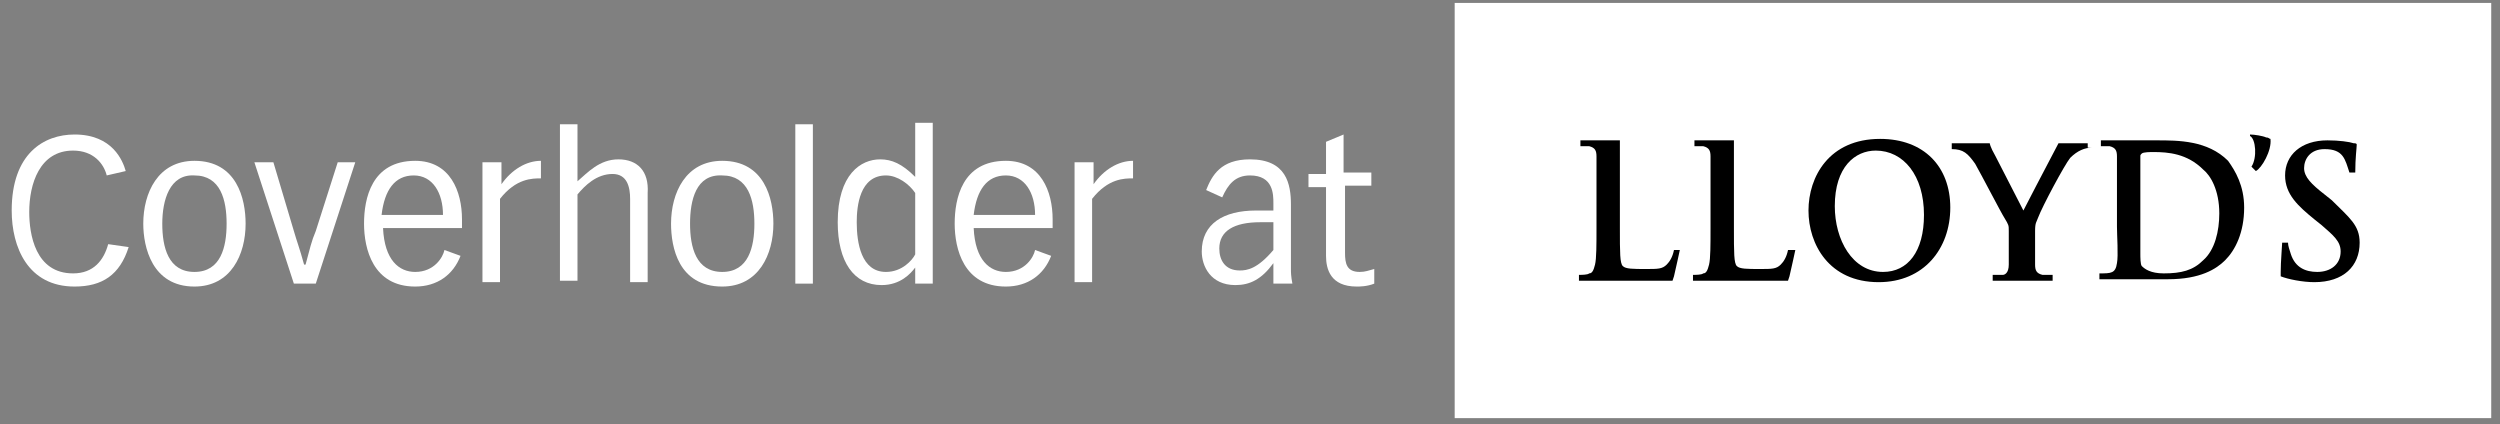 <?xml version="1.0" encoding="UTF-8"?>
<svg width="171px" height="29px" viewBox="0 0 171 29" version="1.1" xmlns="http://www.w3.org/2000/svg" xmlns:xlink="http://www.w3.org/1999/xlink">
    <rect x="0" y="0" width="171" height="29" fill="#808080" stroke="none"/>
    <!-- Generator: Sketch 49.3 (51167) - http://www.bohemiancoding.com/sketch -->
    <title>logo-lloyds-white</title>
    <desc>Created with Sketch.</desc>
    <defs></defs>
    <g id="Home" stroke="none" stroke-width="1" fill="none" fill-rule="evenodd">
        <g id="Home---Extra-large-≥1200px" transform="translate(-492, -1965)">
            <g id="logo-lloyds-white" transform="translate(492, 1965)">
                <g>
                    <g id="Group" transform="translate(0, 8)" fill="#FFFFFF" fill-rule="nonzero">
                        <path d="M8.8,8.9 C8.2,10.8 7,11.6 5.1,11.6 C1.9,11.6 0.8,8.9 0.8,6.4 C0.8,2.5 3,1.2 5.1,1.2 C7.7,1.2 8.4,3 8.6,3.7 L7.3,4 C7.1,3.2 6.4,2.3 5,2.3 C2.7,2.3 2,4.6 2,6.5 C2,8 2.4,10.7 5,10.7 C6.4,10.7 7.1,9.8 7.4,8.7 L8.8,8.9 Z" id="Shape"></path>
                        <path d="M9.8,7.3 C9.8,5.2 10.8,3 13.3,3 C16.2,3 16.8,5.6 16.8,7.3 C16.8,9.4 15.8,11.6 13.3,11.6 C10.4,11.6 9.8,8.9 9.8,7.3 Z M11.1,7.3 C11.1,8.9 11.5,10.6 13.3,10.6 C15.1,10.6 15.5,8.9 15.5,7.3 C15.5,5.7 15.1,4 13.3,4 C11.6,3.9 11.1,5.7 11.1,7.3 Z" id="Shape"></path>
                        <path d="M18.7,3.1 L20.1,7.8 C20.3,8.5 20.5,9 20.8,10.1 L20.9,10.1 C21.2,9 21.3,8.5 21.6,7.8 L23.1,3.1 L24.3,3.1 L21.6,11.4 L20.1,11.4 L17.4,3.1 L18.7,3.1 Z" id="Shape"></path>
                        <path d="M26.2,7.6 C26.3,9.8 27.3,10.6 28.4,10.6 C29.7,10.6 30.3,9.6 30.4,9.1 L31.5,9.5 C31,10.8 29.9,11.6 28.4,11.6 C25.5,11.6 24.9,9 24.9,7.3 C24.9,5.6 25.4,3 28.4,3 C30.8,3 31.6,5.1 31.6,7 L31.6,7.6 L26.2,7.6 Z M30.3,6.7 C30.3,5.2 29.6,4 28.3,4 C27,4 26.3,5 26.1,6.7 L30.3,6.7 Z" id="Shape"></path>
                        <path d="M33.1,3.1 L34.3,3.1 L34.3,4.6 C35,3.6 36,3 37,3 L37,4.2 C36.4,4.2 35.3,4.2 34.2,5.6 L34.2,11.3 L33,11.3 L33,3.1 L33.1,3.1 Z" id="Shape"></path>
                        <path d="M38.3,0.5 L39.5,0.5 L39.5,4.4 C40.2,3.8 41,2.9 42.3,2.9 C43.6,2.9 44.4,3.7 44.3,5.2 L44.3,11.3 L43.1,11.3 L43.1,5.6 C43.1,4.8 42.9,3.9 41.9,3.9 C40.8,3.9 40,4.7 39.5,5.3 L39.5,11.2 L38.3,11.2 L38.3,0.5 Z" id="Shape"></path>
                        <path d="M45.9,7.3 C45.9,5.2 46.9,3 49.4,3 C52.3,3 52.9,5.6 52.9,7.3 C52.9,9.4 51.9,11.6 49.4,11.6 C46.4,11.6 45.9,8.9 45.9,7.3 Z M47.2,7.3 C47.2,8.9 47.6,10.6 49.4,10.6 C51.2,10.6 51.6,8.9 51.6,7.3 C51.6,5.7 51.2,4 49.4,4 C47.6,3.9 47.2,5.7 47.2,7.3 Z" id="Shape"></path>
                        <polygon id="Shape" points="54.4 0.5 55.6 0.5 55.6 11.4 54.4 11.4"></polygon>
                        <path d="M63.8,11.4 L62.6,11.4 L62.6,10.3 C62.3,10.7 61.6,11.5 60.3,11.5 C58.4,11.5 57.3,9.9 57.3,7.2 C57.3,3.9 58.9,2.9 60.2,2.9 C61,2.9 61.7,3.2 62.6,4.1 L62.6,0.4 L63.8,0.4 L63.8,11.4 Z M62.6,5.2 C62.2,4.6 61.4,4 60.6,4 C58.8,4 58.6,6.1 58.6,7.2 C58.6,8.6 58.9,10.6 60.6,10.6 C61.7,10.6 62.4,9.8 62.6,9.4 L62.6,5.2 Z" id="Shape"></path>
                        <path d="M66.6,7.6 C66.7,9.8 67.7,10.6 68.8,10.6 C70.1,10.6 70.7,9.6 70.8,9.1 L71.9,9.5 C71.4,10.8 70.3,11.6 68.8,11.6 C65.9,11.6 65.3,9 65.3,7.3 C65.3,5.6 65.8,3 68.8,3 C71.2,3 72,5.1 72,7 L72,7.6 L66.6,7.6 Z M70.8,6.7 C70.8,5.2 70.1,4 68.8,4 C67.5,4 66.8,5 66.6,6.7 L70.8,6.7 Z" id="Shape"></path>
                        <path d="M73.6,3.1 L74.8,3.1 L74.8,4.6 C75.5,3.6 76.5,3 77.5,3 L77.5,4.2 C76.9,4.2 75.8,4.2 74.7,5.6 L74.7,11.3 L73.5,11.3 L73.5,3.1 L73.6,3.1 Z" id="Shape"></path>
                        <path d="M82.5,5 C82.9,4 83.5,2.9 85.5,2.9 C88,2.9 88.3,4.6 88.3,6 L88.3,10.4 C88.3,10.6 88.3,10.9 88.4,11.4 L87.1,11.4 L87.1,10 C86.3,11.1 85.5,11.5 84.5,11.5 C82.8,11.5 82.2,10.2 82.2,9.2 C82.2,7.3 83.7,6.4 85.9,6.4 L87.1,6.4 L87.1,5.9 C87.1,5.3 87.1,4 85.5,4 C84.5,4 84,4.6 83.6,5.5 L82.5,5 Z M86.2,7.2 C84.4,7.2 83.4,7.8 83.4,9 C83.4,9.8 83.8,10.5 84.8,10.5 C85.3,10.5 86,10.4 87.1,9.1 L87.1,7.2 L86.2,7.2 Z" id="Shape"></path>
                        <path d="M90.7,1.7 L91.9,1.2 L91.9,3.8 L93.8,3.8 L93.8,4.7 L92,4.7 L92,9.3 C92,10 92.1,10.6 93,10.6 C93.4,10.6 93.6,10.5 94,10.4 L94,11.4 C93.5,11.6 93,11.6 92.8,11.6 C91,11.6 90.7,10.4 90.7,9.5 L90.7,4.8 L89.5,4.8 L89.5,3.9 L90.7,3.9 L90.7,1.7 Z" id="Shape"></path>
                    </g>
                    <rect id="Rectangle-path" fill="#FFFFFF" fill-rule="nonzero" x="99.5" y="0.2" width="70.9" height="28.4"></rect>
                    <g id="Group" transform="translate(108, 9)" fill="#000000" fill-rule="nonzero">
                        <path d="M47.3,0.5 C47.4,1.3 46.7,2.5 46.3,2.7 L46,2.4 C46.4,1.8 46.3,0.5 45.9,0.3 L45.9,0.2 C46.2,0.2 46.8,0.3 47,0.4 C47.2,0.4 47.2,0.5 47.3,0.5 Z" id="Shape"></path>
                        <path d="M53.4,7.6 C53.4,9.2 52.3,10.3 50.3,10.3 C49.5,10.3 48.5,10.1 48,9.9 C48,9.9 48,9.8 48,9.6 C48,8.9 48.1,7.8 48.1,7.6 L48.5,7.6 C48.5,7.8 48.6,8.1 48.7,8.4 C49,9.3 49.7,9.6 50.5,9.6 C51.4,9.6 52.1,9.1 52.1,8.2 C52.1,7.5 51.6,7.1 50.8,6.4 L50.3,6 C49.2,5.1 48.3,4.3 48.3,3 C48.3,1.6 49.4,0.6 51.2,0.6 C52,0.6 52.7,0.7 53,0.8 C53.1,0.8 53.2,0.8 53.2,0.9 C53.2,1.1 53.1,1.8 53.1,2.8 L52.7,2.8 C52.4,1.9 52.3,1.2 51,1.2 C50,1.2 49.6,1.9 49.6,2.5 C49.6,3.1 50.1,3.6 51,4.3 L51.5,4.7 C52.7,5.9 53.4,6.4 53.4,7.6 Z" id="Shape"></path>
                        <path d="M35.1,1.1 C34.6,1.1 34.1,1.3 33.6,1.8 C33.2,2.3 31.7,5.1 31.4,5.9 C31.3,6.2 31.2,6.2 31.2,6.8 L31.2,8 C31.2,8.2 31.2,8.6 31.2,9.1 C31.2,9.5 31.3,9.7 31.7,9.8 C31.9,9.8 32.3,9.8 32.4,9.8 L32.4,10.2 L28.3,10.2 L28.3,9.8 C28.5,9.8 28.9,9.8 29,9.8 C29.1,9.8 29.4,9.7 29.4,9.1 C29.4,8.6 29.4,8.2 29.4,8 L29.4,6.8 C29.4,6.4 29.4,6.4 29.1,5.9 C28.9,5.6 27.5,2.9 27.1,2.2 C26.6,1.5 26.3,1.2 25.5,1.2 L25.5,0.8 L28.1,0.8 C28.1,0.8 28.1,1 28.5,1.7 C28.7,2.1 30.2,5 30.4,5.4 C30.4,5.4 32,2.3 32.8,0.8 L34.8,0.8 L34.8,1.1 L35.1,1.1 Z" id="Shape"></path>
                        <path d="M14.8,8.1 C14.8,8.1 14.5,9.5 14.4,9.9 C14.3,10.2 14.3,10.2 14.3,10.2 L7.8,10.2 L7.8,9.8 C8,9.8 8.4,9.8 8.5,9.7 C8.7,9.7 8.8,9.5 8.9,9.1 C9,8.7 9,7.7 9,6.6 L9,4.2 C9,2.4 9,2.1 9,1.7 C9,1.3 8.9,1.1 8.5,1 C8.4,1 8.1,1 7.9,1 L7.9,0.6 L10.6,0.6 L10.6,1.7 C10.6,1.7 10.6,2.3 10.6,4.2 L10.6,6.6 C10.6,8.3 10.6,9 10.8,9.2 C11,9.4 11.5,9.4 12.4,9.4 C13.2,9.4 13.5,9.4 13.8,9.1 C14,8.9 14.2,8.6 14.3,8.1 L14.8,8.1 Z" id="Shape"></path>
                        <path d="M6.9,8.1 C6.9,8.1 6.6,9.5 6.5,9.9 C6.4,10.2 6.4,10.2 6.4,10.2 L0,10.2 L0,9.8 C0.2,9.8 0.6,9.8 0.7,9.7 C0.9,9.7 1,9.5 1.1,9.1 C1.2,8.7 1.2,7.7 1.2,6.6 L1.2,4.2 C1.2,2.4 1.2,2.1 1.2,1.7 C1.2,1.3 1.1,1.1 0.7,1 C0.6,1 0.3,1 0.1,1 L0.1,0.6 L2.8,0.6 L2.8,1.7 C2.8,1.7 2.8,2.3 2.8,4.2 L2.8,6.6 C2.8,8.3 2.8,9 3,9.2 C3.2,9.4 3.7,9.4 4.6,9.4 C5.4,9.4 5.7,9.4 6,9.1 C6.2,8.9 6.4,8.6 6.5,8.1 L6.9,8.1 Z" id="Shape"></path>
                        <path d="M45.5,5.2 C45.5,6.9 44.9,8.1 44.2,8.8 C43.6,9.4 42.5,10.1 40.3,10.1 C38.9,10.1 35.6,10.1 35.6,10.1 L35.6,9.7 C36.4,9.7 36.7,9.7 36.8,9 C36.9,8.5 36.8,7.1 36.8,6.5 L36.8,4.2 C36.8,2.4 36.8,2.1 36.8,1.7 C36.8,1.3 36.7,1.1 36.3,1 C36.2,1 35.9,1 35.7,1 L35.7,0.6 L39.5,0.6 C41,0.6 43,0.6 44.4,2 C44.9,2.7 45.5,3.7 45.5,5.2 Z M43.8,5.6 C43.8,4 43.2,3 42.7,2.6 C41.6,1.5 40.3,1.4 39.3,1.4 C39.1,1.4 38.6,1.4 38.5,1.5 C38.4,1.6 38.4,1.6 38.4,1.7 C38.4,2.1 38.4,3.1 38.4,4.1 L38.4,5.9 C38.4,7.2 38.4,8.1 38.4,8.3 C38.4,8.6 38.4,9.1 38.5,9.2 C38.7,9.4 39.1,9.7 40,9.7 C41.2,9.7 42,9.5 42.7,8.8 C43.5,8.1 43.8,6.8 43.8,5.6 Z" id="Shape"></path>
                        <path d="M25.4,5.2 C25.4,8 23.6,10.3 20.5,10.3 C17.1,10.3 15.7,7.7 15.7,5.4 C15.7,3.1 17.1,0.5 20.6,0.5 C23.6,0.5 25.4,2.4 25.4,5.2 Z M23.6,5.7 C23.6,3 22.2,1.3 20.3,1.3 C18.9,1.3 17.5,2.4 17.5,5.1 C17.5,7.4 18.7,9.6 20.8,9.6 C22.5,9.6 23.6,8.2 23.6,5.7 Z" id="Shape"></path>
                    </g>
                </g>
            </g>
        </g>
    </g>
</svg>